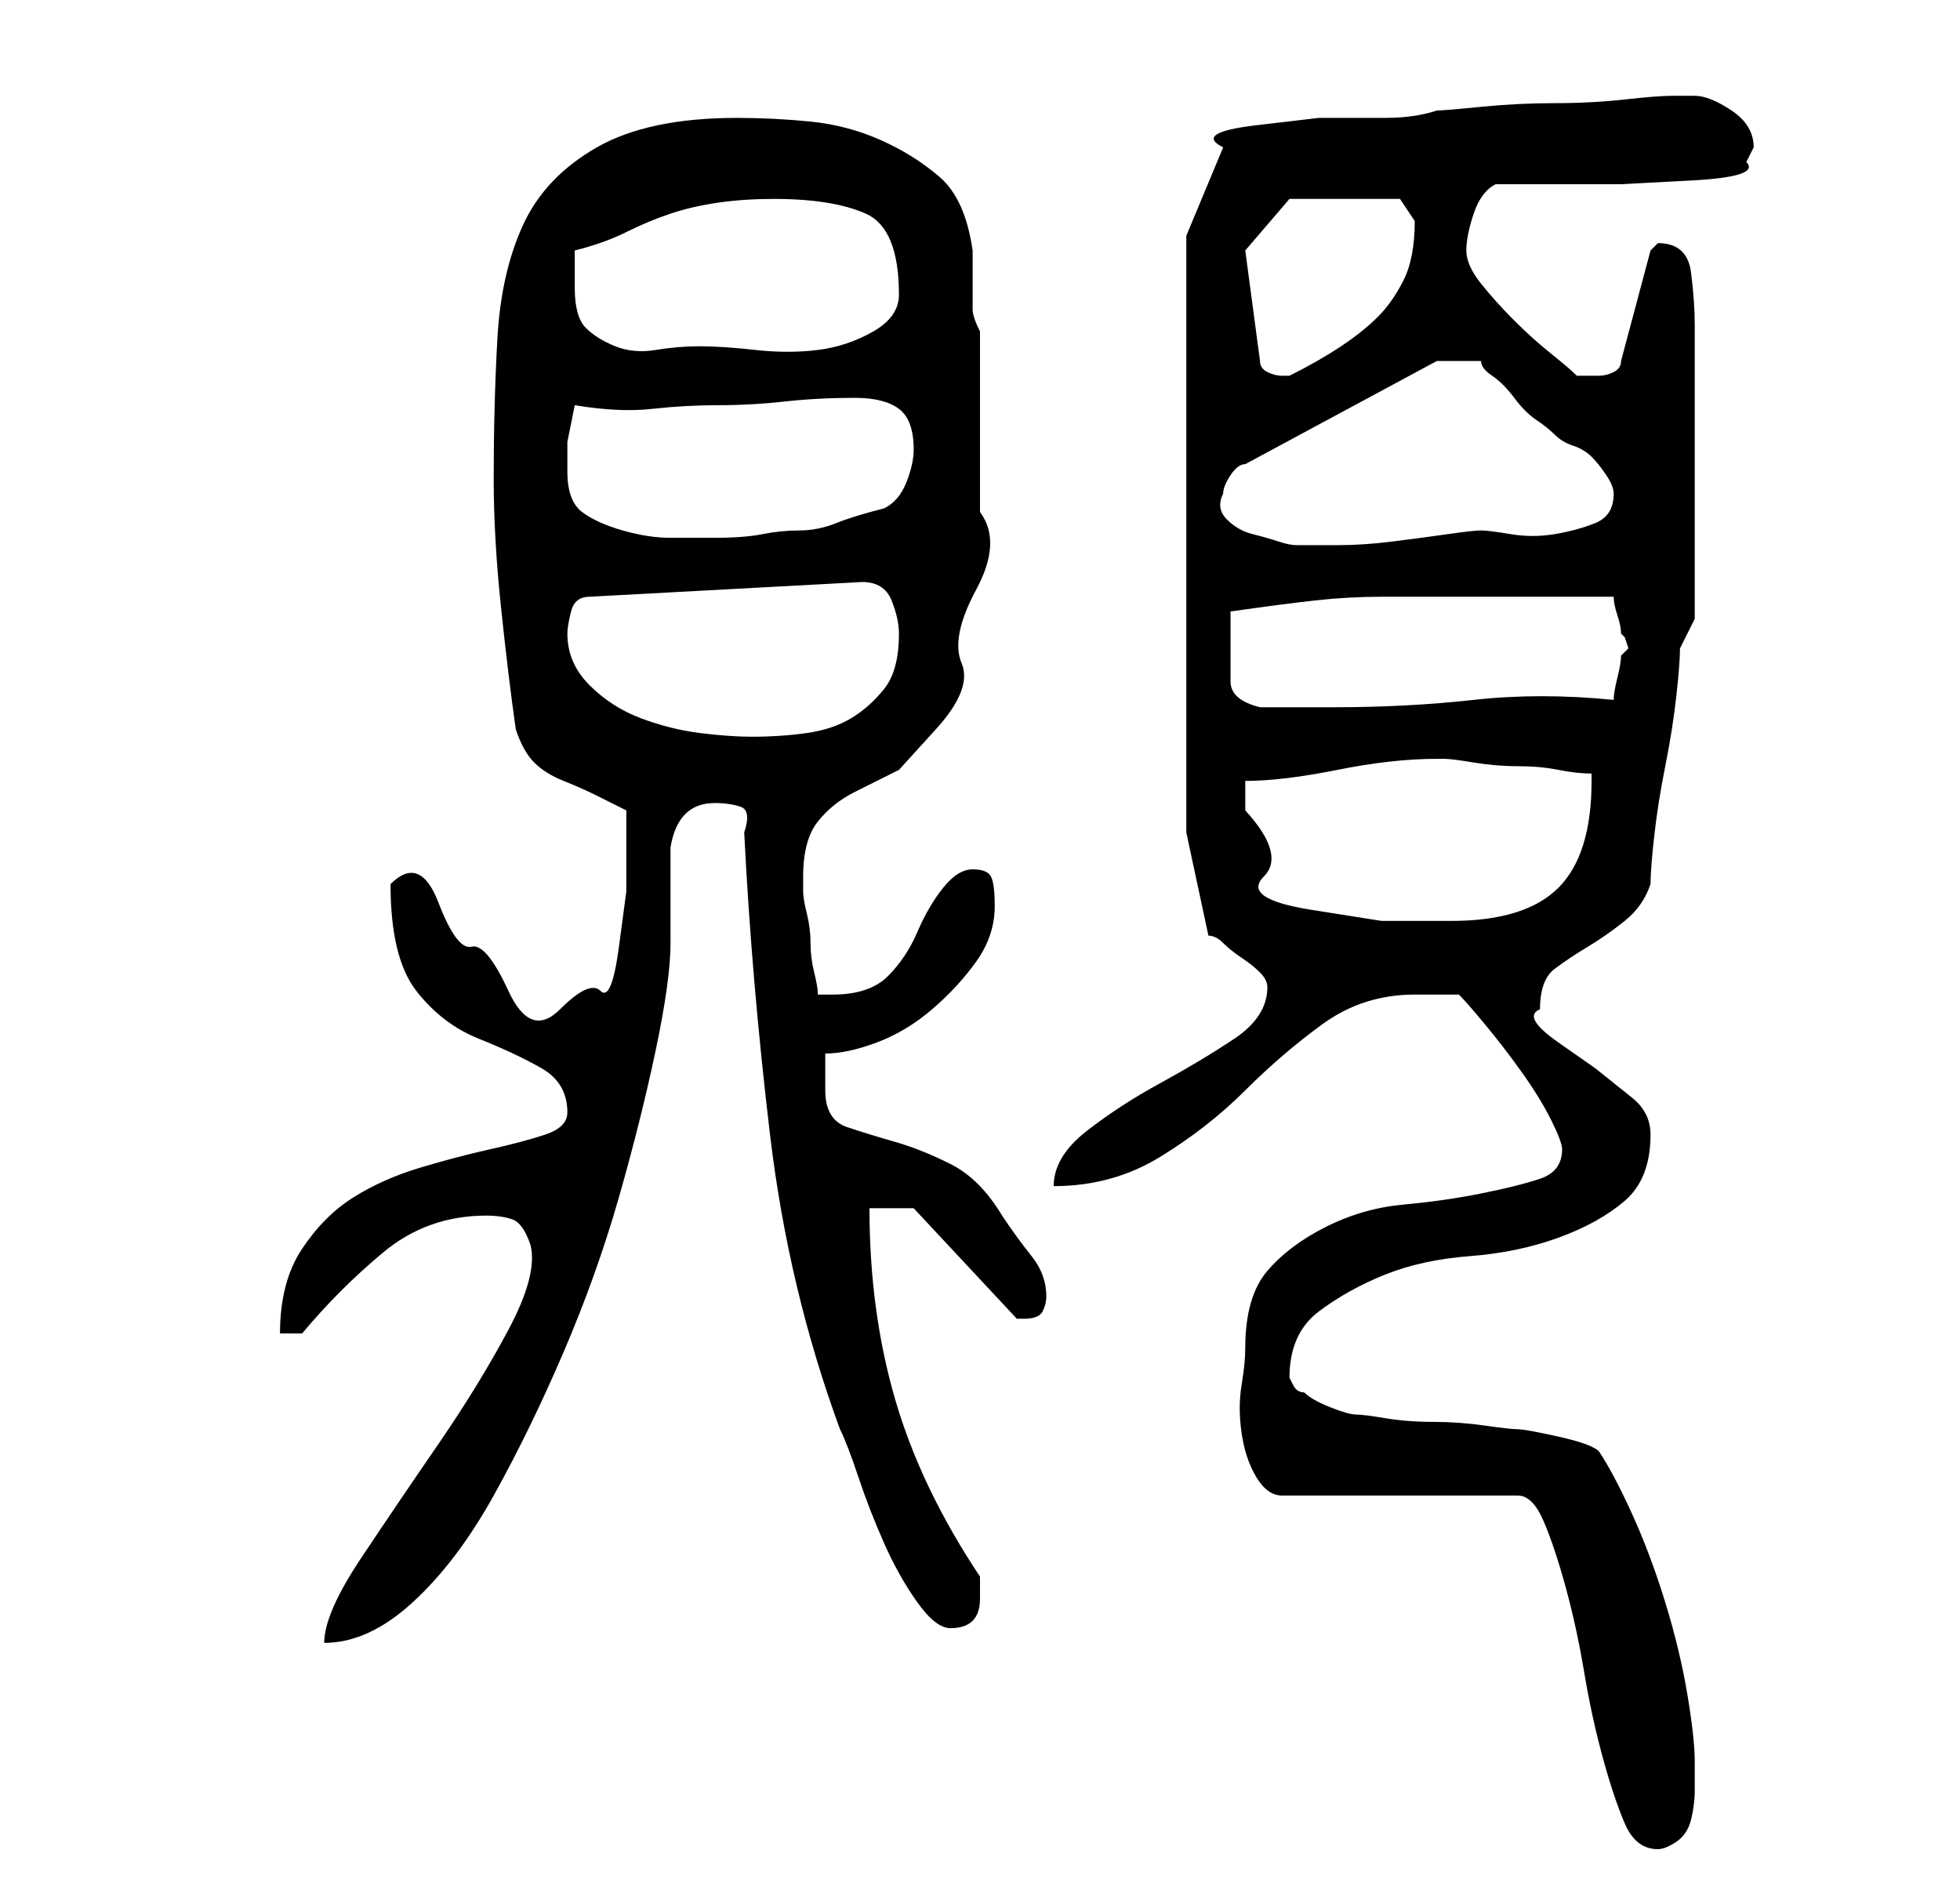 <?xml version="1.0" standalone="no"?>
<!DOCTYPE svg PUBLIC "-//W3C//DTD SVG 1.1//EN" "http://www.w3.org/Graphics/SVG/1.1/DTD/svg11.dtd" >
<svg xmlns="http://www.w3.org/2000/svg" xmlns:xlink="http://www.w3.org/1999/xlink" version="1.1" viewBox="-10 0 266 256">
   <path fill="currentColor"
d="M159 183q0 2 -0.5 5t0 6.5t2 6t3.5 2.5h32q2 0 3.5 3.5t3 9t2.5 11.5t2.5 11.5t3 9t4.5 3.5q1 0 2.5 -1t2 -3t0.5 -4v-4q0 -3 -1 -9t-3 -12.5t-4.5 -12t-4.5 -8.5q-1 -1 -5.5 -2t-5.5 -1t-4.5 -0.5t-7 -0.5t-6.5 -0.5t-4 -0.5t-3.5 -1t-3.5 -2q-1 0 -1.5 -1l-0.5 -1
q0 -6 4 -9t9 -5t11.5 -2.5t12 -2.5t9 -5t3.5 -9q0 -3 -2.5 -5l-5 -4t-5 -3.5t-2.5 -4.5q0 -4 2 -5.5t4.5 -3t5 -3.5t3.5 -5q0 -2 0.5 -6.5t1.5 -9.5t1.5 -9.5t0.5 -6.5l2 -4v-2v-4.5v-5.5v-4v-6v-7.5v-7.5v-3q0 -3 -0.5 -7t-4.5 -4l-0.5 0.5l-0.5 0.5l-4 15q0 1 -1 1.5
t-2 0.5h-3q-1 -1 -3.5 -3t-5 -4.5t-4.5 -5t-2 -4.5t1 -5t3 -4h7h10t9.5 -0.5t7.5 -2.5l0.5 -1l0.5 -1q0 -3 -3 -5t-5 -2h-3q-2 0 -6.5 0.5t-9.5 0.5t-10 0.5t-6 0.5q-3 1 -7 1h-9t-8.5 1t-4.5 3l-5 12v81l3 14q1 0 2 1t2.5 2t2.5 2t1 2q0 4 -4.5 7t-10 6t-10 6.5t-4.5 7.5
q8 0 14.5 -4t11.5 -9t10.5 -9t12.5 -4h6q1 1 3.5 4t5 6.5t4 6.5t1.5 4q0 3 -3 4t-8 2t-10.5 1.5t-10.5 3t-8 6t-3 10.5zM62 169q1 4 -3 11.5t-9.5 15.5t-10.5 15.5t-5 11.5q6 0 12 -5.5t11 -14.5t9.5 -19.5t7.5 -21t5 -20t2 -14.5v-2v-5v-4v-2q1 -6 6 -6q2 0 3.5 0.5
t0.5 3.5q1 20 3.5 41t9.5 40q1 2 2.5 6.5t3.5 9t4.5 8t4.5 3.5q4 0 4 -4v-3q-8 -12 -11.5 -24t-3.5 -26h6l14 15h0.5h0.5q2 0 2.5 -1t0.5 -2q0 -3 -2 -5.5t-4 -5.5q-3 -5 -7 -7t-7.5 -3t-6.5 -2t-3 -5v-5q3 0 7 -1.5t7.5 -4.5t6 -6.5t2.5 -7.5q0 -3 -0.5 -4t-2.5 -1t-4 2.5
t-3.5 6t-4 6t-7.5 2.5h-1h-1q0 -1 -0.5 -3t-0.5 -4t-0.5 -4t-0.5 -3v-1v-1q0 -5 2 -7.5t5 -4l6 -3t5 -5.5t3.5 -9t2 -10t0.5 -10.5v-10.5v-14q-1 -2 -1 -3v-2v-2.5v-3.5q-1 -7 -4.5 -10t-8 -5t-9.5 -2.5t-10 -0.5q-12 0 -19 4t-10 10.5t-3.5 15.5t-0.5 19q0 8 1 17.5t2 16.5
q1 3 2.5 4.5t4 2.5t4.5 2l4 2v2v3v6t-1 7.5t-2.5 6t-5.5 2.5t-7 -2.5t-5 -6t-4.5 -6t-6.5 -2.5q0 10 3.5 14.5t8.5 6.5t8.5 4t3.5 6q0 2 -3 3t-7.5 2t-9.5 2.5t-9 4t-7 7t-3 11.5h3q5 -6 11 -11t14 -5q2 0 3.5 0.5t2.5 3.5zM159 110v-4q5 0 12.5 -1.5t13.5 -1.5h1q1 0 4 0.5
t6 0.5t5.5 0.5t4.5 0.5v1q0 10 -4.5 14.5t-14.5 4.5h-9.5t-9.5 -1.5t-6.5 -4.5t-2.5 -9zM67 86q0 -1 0.5 -3t2.5 -2l37 -2q3 0 4 2.5t1 4.5q0 5 -2 7.5t-4.5 4t-6 2t-7.5 0.5q-3 0 -7 -0.5t-8 -2t-7 -4.5t-3 -7zM157 88v-3v-2q7 -1 11.5 -1.5t9 -0.5h8.5h10h13q0 1 0.5 2.5
t0.5 2.5l0.5 0.5t0.5 1.5l-0.5 0.5l-0.5 0.5q0 1 -0.5 3t-0.5 3q-10 -1 -19 0t-19 1h-10q-4 -1 -4 -3.5v-4.5zM156 67q0 -1 1 -2.5t2 -1.5l26 -14h6q0 1 1.5 2t3 3t3 3t2.5 2t2.5 1.5t2.5 1.5t2 2.5t1 2.5q0 3 -2.5 4t-5.5 1.5t-6 0t-4 -0.5t-4.5 0.5t-7.5 1t-7.5 0.5h-4.5
h-1q-1 0 -2.5 -0.5t-3.5 -1t-3.5 -2t-0.5 -3.5zM67 64v-4t1 -5q6 1 10.5 0.5t9 -0.5t9 -0.5t9.5 -0.5q4 0 6 1.5t2 5.5q0 2 -1 4.5t-3 3.5q-4 1 -6.5 2t-5 1t-5 0.5t-6.5 0.5h-6q-3 0 -6.5 -1t-5.5 -2.5t-2 -5.5zM159 34l6 -7h15l1 1.5l1 1.5q0 5 -1.5 8t-3.5 5t-5 4t-7 4
h-1q-1 0 -2 -0.5t-1 -1.5zM68 39v-5q4 -1 7 -2.5t6 -2.5t6.5 -1.5t7.5 -0.5q8 0 12.5 2t4.5 11q0 3 -3.5 5t-7.5 2.5t-8.5 0t-7.5 -0.5t-6 0.5t-5.5 -0.5t-4 -2.5t-1.5 -5.5z" />
</svg>
